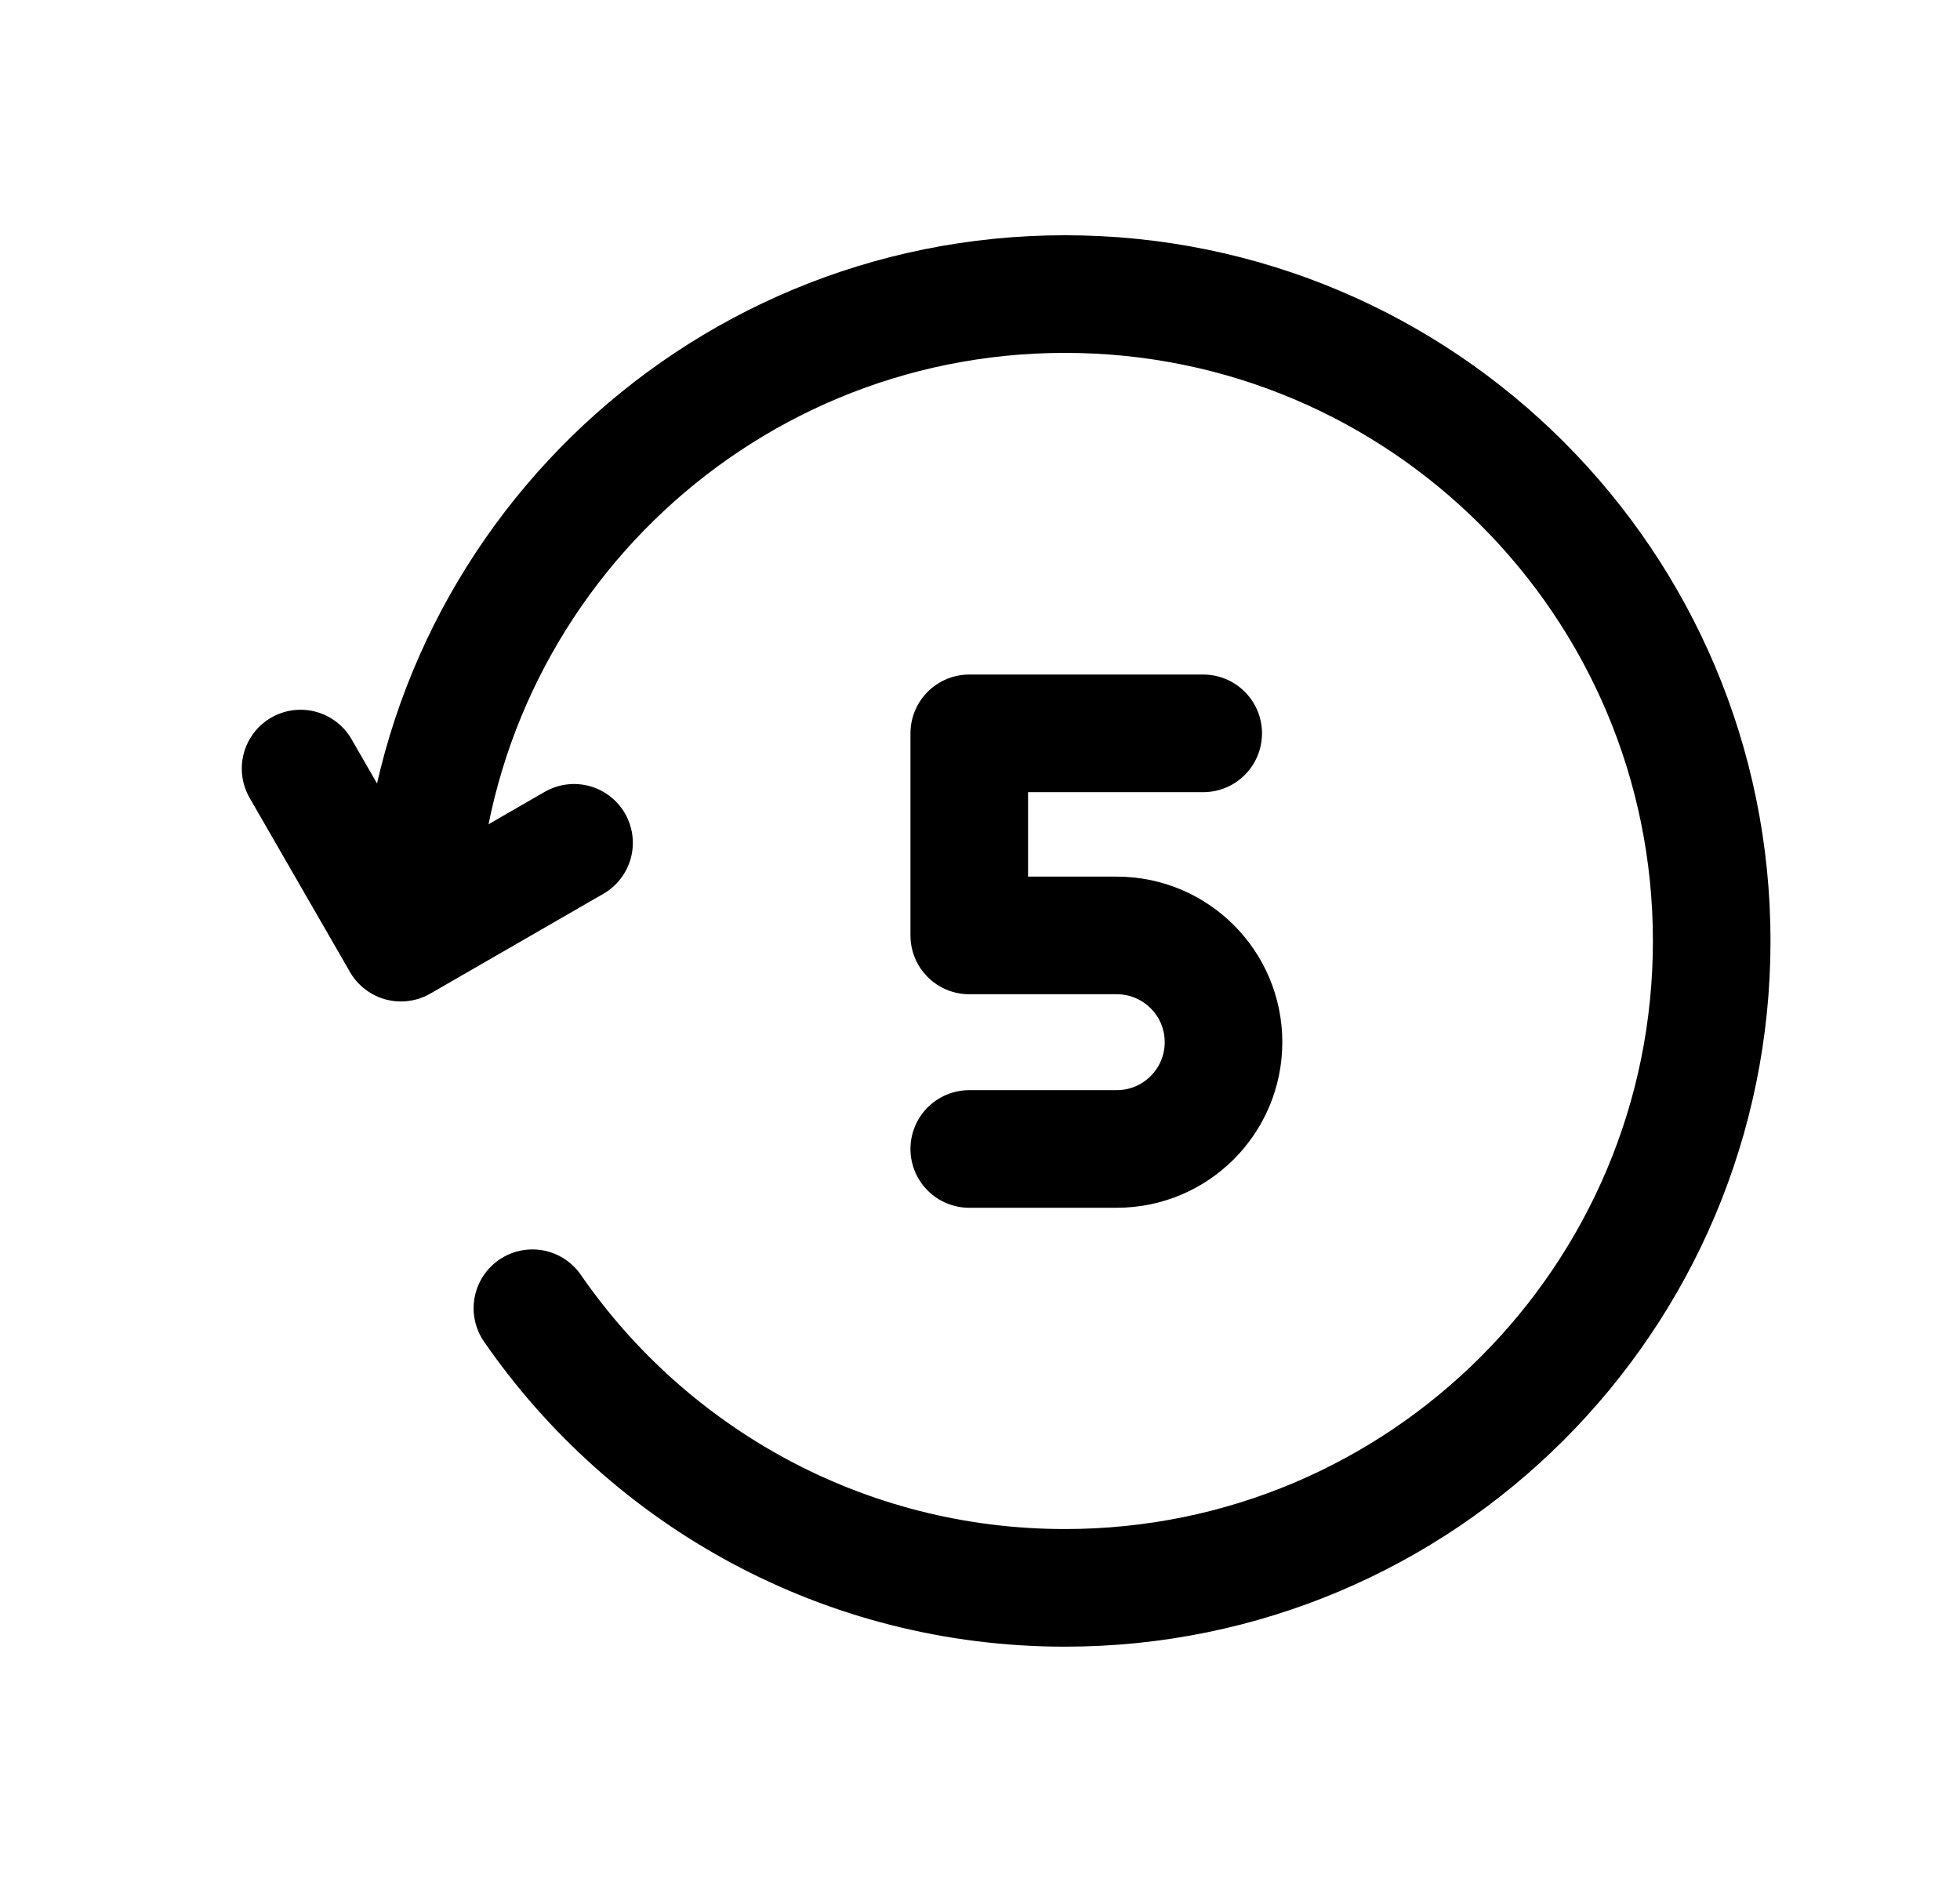 <svg width="25" height="24" viewBox="0 0 25 24" fill="none" xmlns="http://www.w3.org/2000/svg">
<path d="M3.834 9.801L5.114 12.021L7.322 10.748" stroke="black" stroke-width="1.5" stroke-linecap="round" stroke-linejoin="round"/>
<path d="M5.336 11.813C5.435 7.343 9.09 3.75 13.584 3.75C18.14 3.75 21.833 7.444 21.833 12C21.833 16.556 18.14 20.249 13.584 20.249C10.767 20.249 8.28 18.838 6.791 16.683" stroke="black" stroke-width="1.5" stroke-linecap="round" stroke-linejoin="round"/>
<path d="M12.363 14.652H14.244C14.996 14.652 15.606 14.042 15.606 13.29C15.606 12.538 14.996 11.929 14.244 11.929H12.363V9.352H15.347" stroke="black" stroke-width="1.5" stroke-linecap="round" stroke-linejoin="round"/>
</svg>